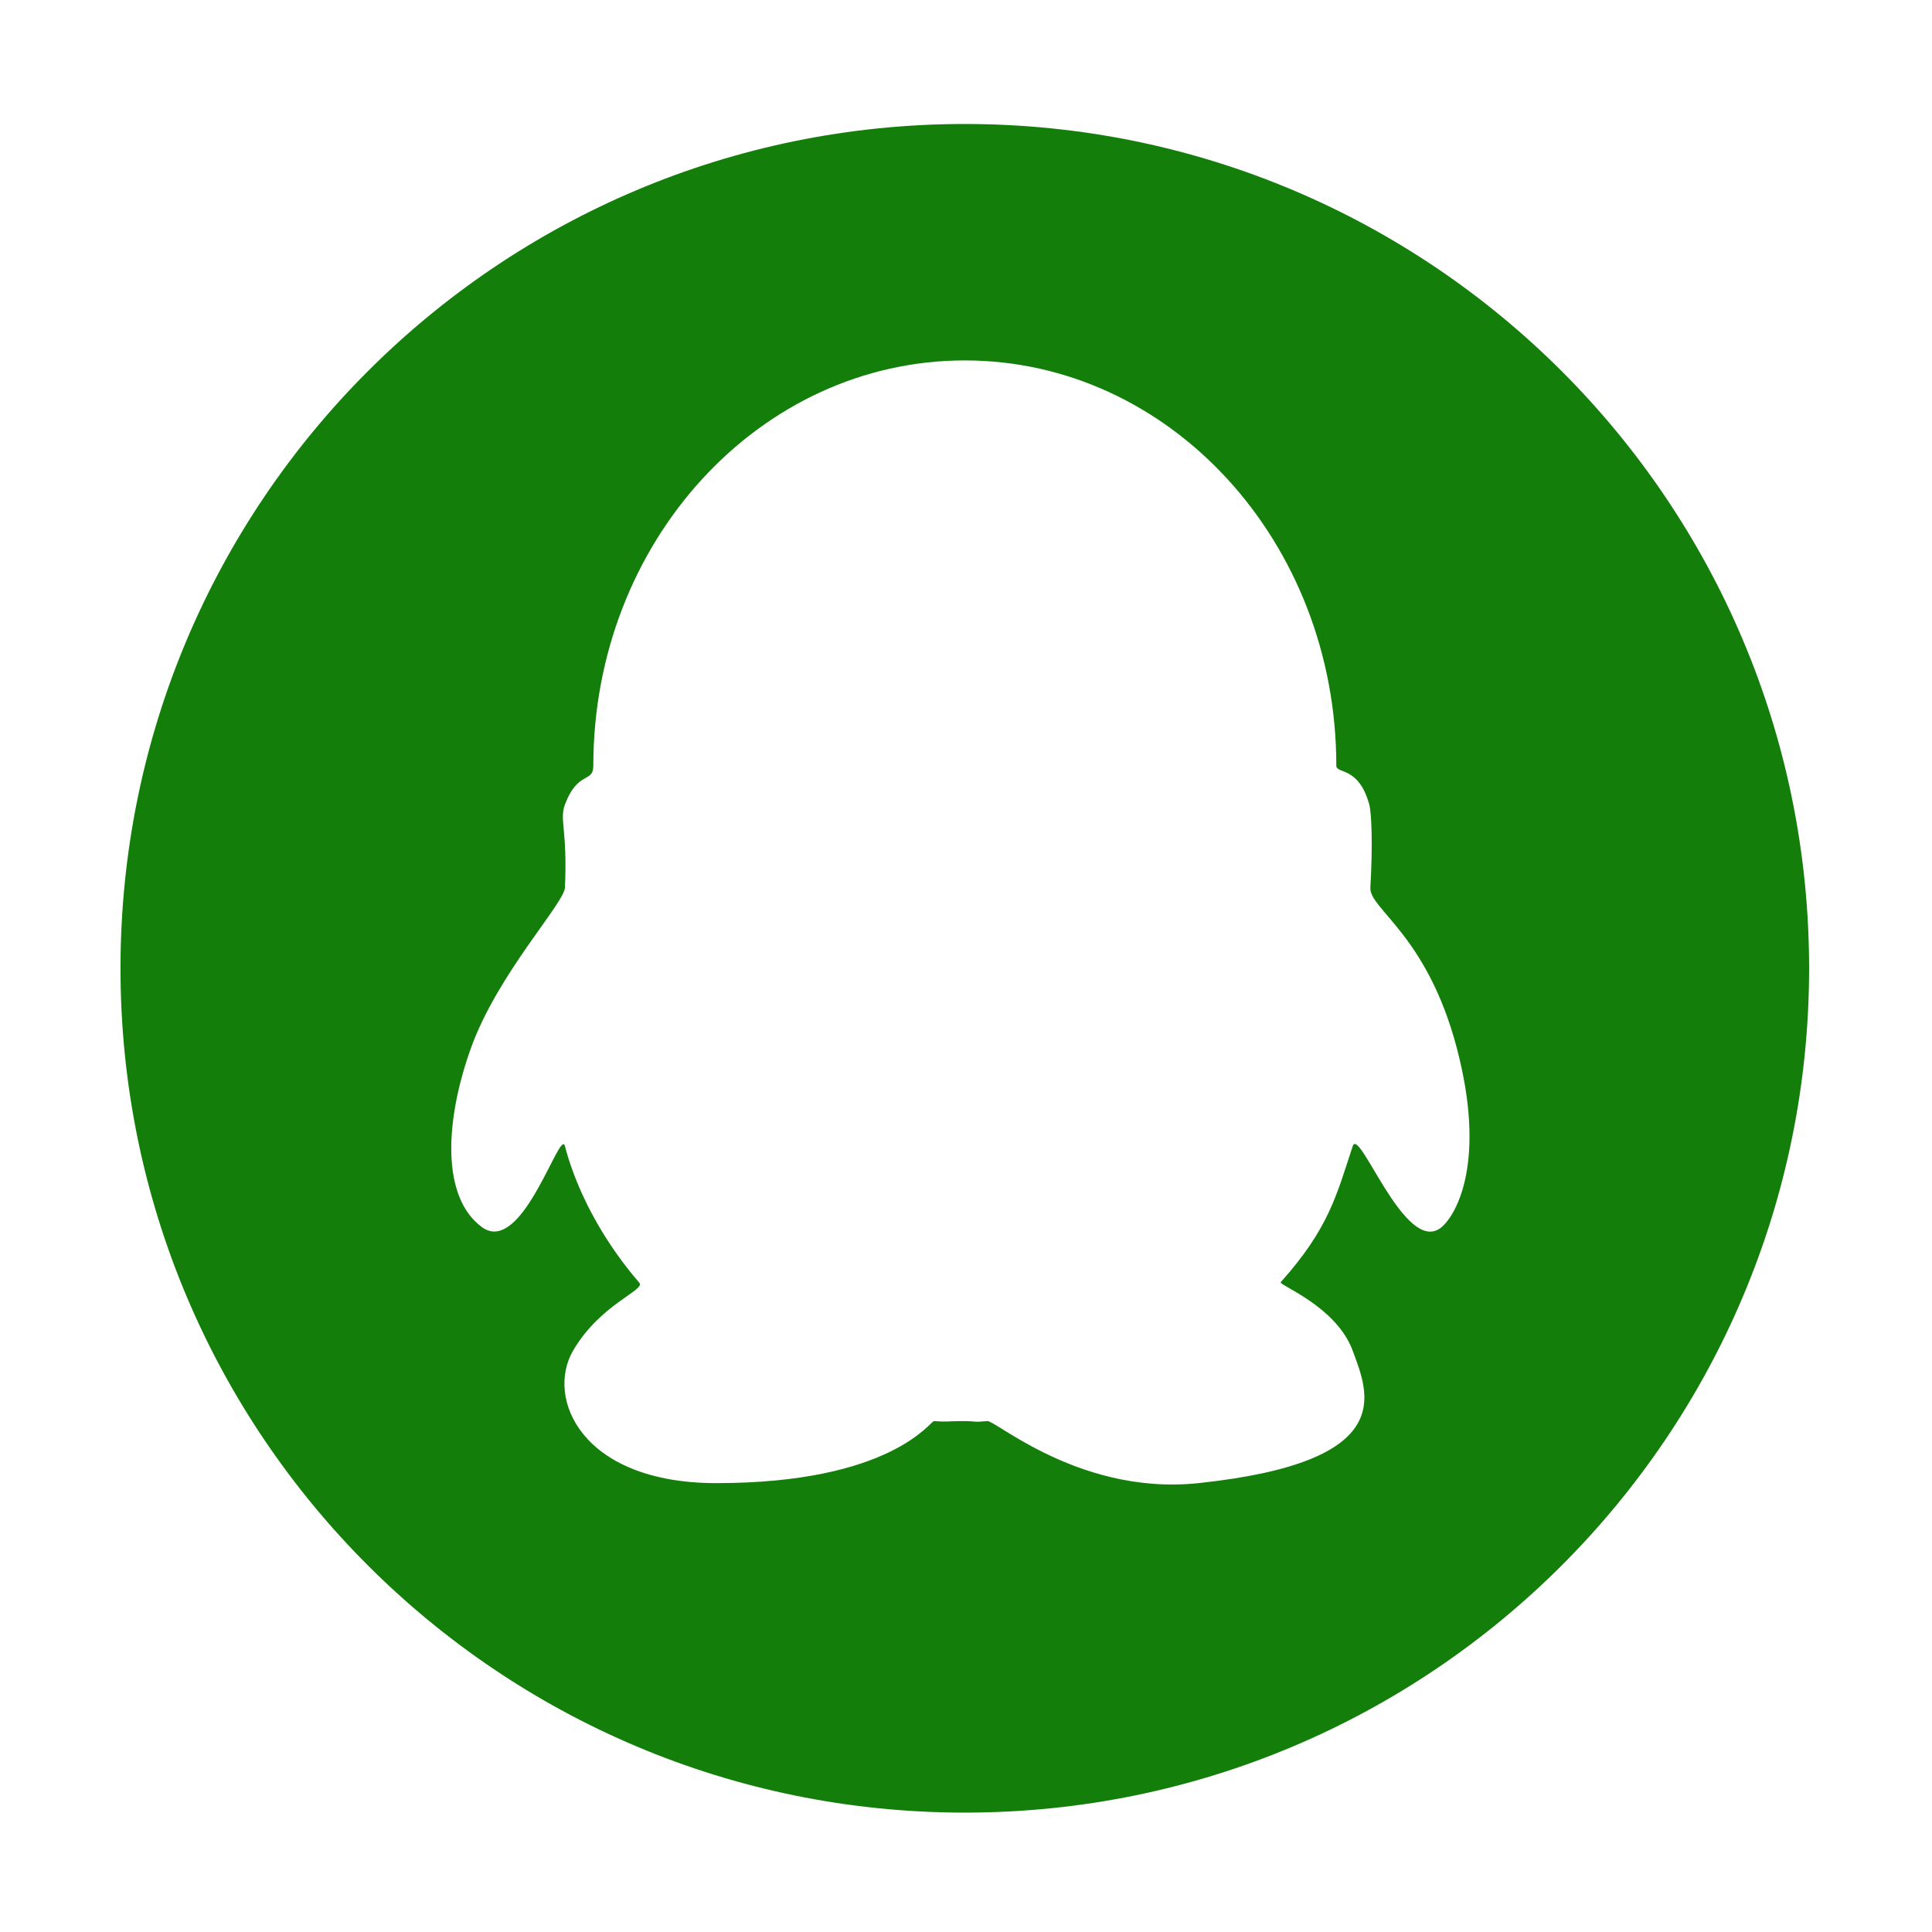 <?xml version="1.0" standalone="no"?><!DOCTYPE svg PUBLIC "-//W3C//DTD SVG 1.1//EN" "http://www.w3.org/Graphics/SVG/1.1/DTD/svg11.dtd"><svg t="1584192865091" class="icon" viewBox="0 0 1024 1024" version="1.1" xmlns="http://www.w3.org/2000/svg" p-id="4384" xmlns:xlink="http://www.w3.org/1999/xlink" width="200" height="200"><defs><style type="text/css"></style></defs><path d="M255.33 650.325c-21.486-15.891-19.574-56.298-5.659-94.999 14.027-38.988 49.364-76.557 49.762-84.845 1.403-30.827-3.044-35.96 0-44.056 6.791-18.155 15.047-11.19 15.047-20.594 0-118.637 88.146-214.799 196.883-214.799s196.916 96.162 196.916 214.799c0 4.542 11.795 0 17.469 20.594 1.148 4.256 1.944 20.674 0.575 44.056-0.669 11.237 29.965 24.913 45.778 84.845 15.827 59.948 0 88.208-7.922 94.999-9.802 8.4-21.135-6.168-30.3-20.769-8.527-13.644-15.191-27.289-16.896-22.092-8.639 26.14-12.688 43.627-38.159 72.11-1.34 1.513 29.456 12.655 38.159 36.373 8.352 22.761 24.594 58.824-81.706 70.141-33.472 3.539-61.909-6.28-81.816-16.067-17.231-8.487-28.054-16.984-30.125-16.808-8.336 0.733-4.639 0-13.58 0-7.316 0-7.795 0.541-14.696 0-1.897-0.128-22.633 32.875-115.353 32.875-71.839 0-90.473-45.244-75.999-70.141 14.441-24.865 38.574-32.119 35.162-36.054-16.736-19.399-28.276-40.103-35.162-58.864-1.722-4.67-3.156-9.214-4.272-13.565-1.259-4.83-6.551 8.671-14.122 22.124-6.471 11.573-14.632 23.144-23.335 23.144C259.809 652.732 257.561 652 255.33 650.325M63.865 513.215c0 247.156 200.358 447.506 447.499 447.506 247.156 0 447.499-200.35 447.499-447.506 0-247.141-200.342-447.499-447.499-447.499C264.223 65.716 63.865 266.074 63.865 513.215" p-id="4385" fill="#137e0a"></path></svg>